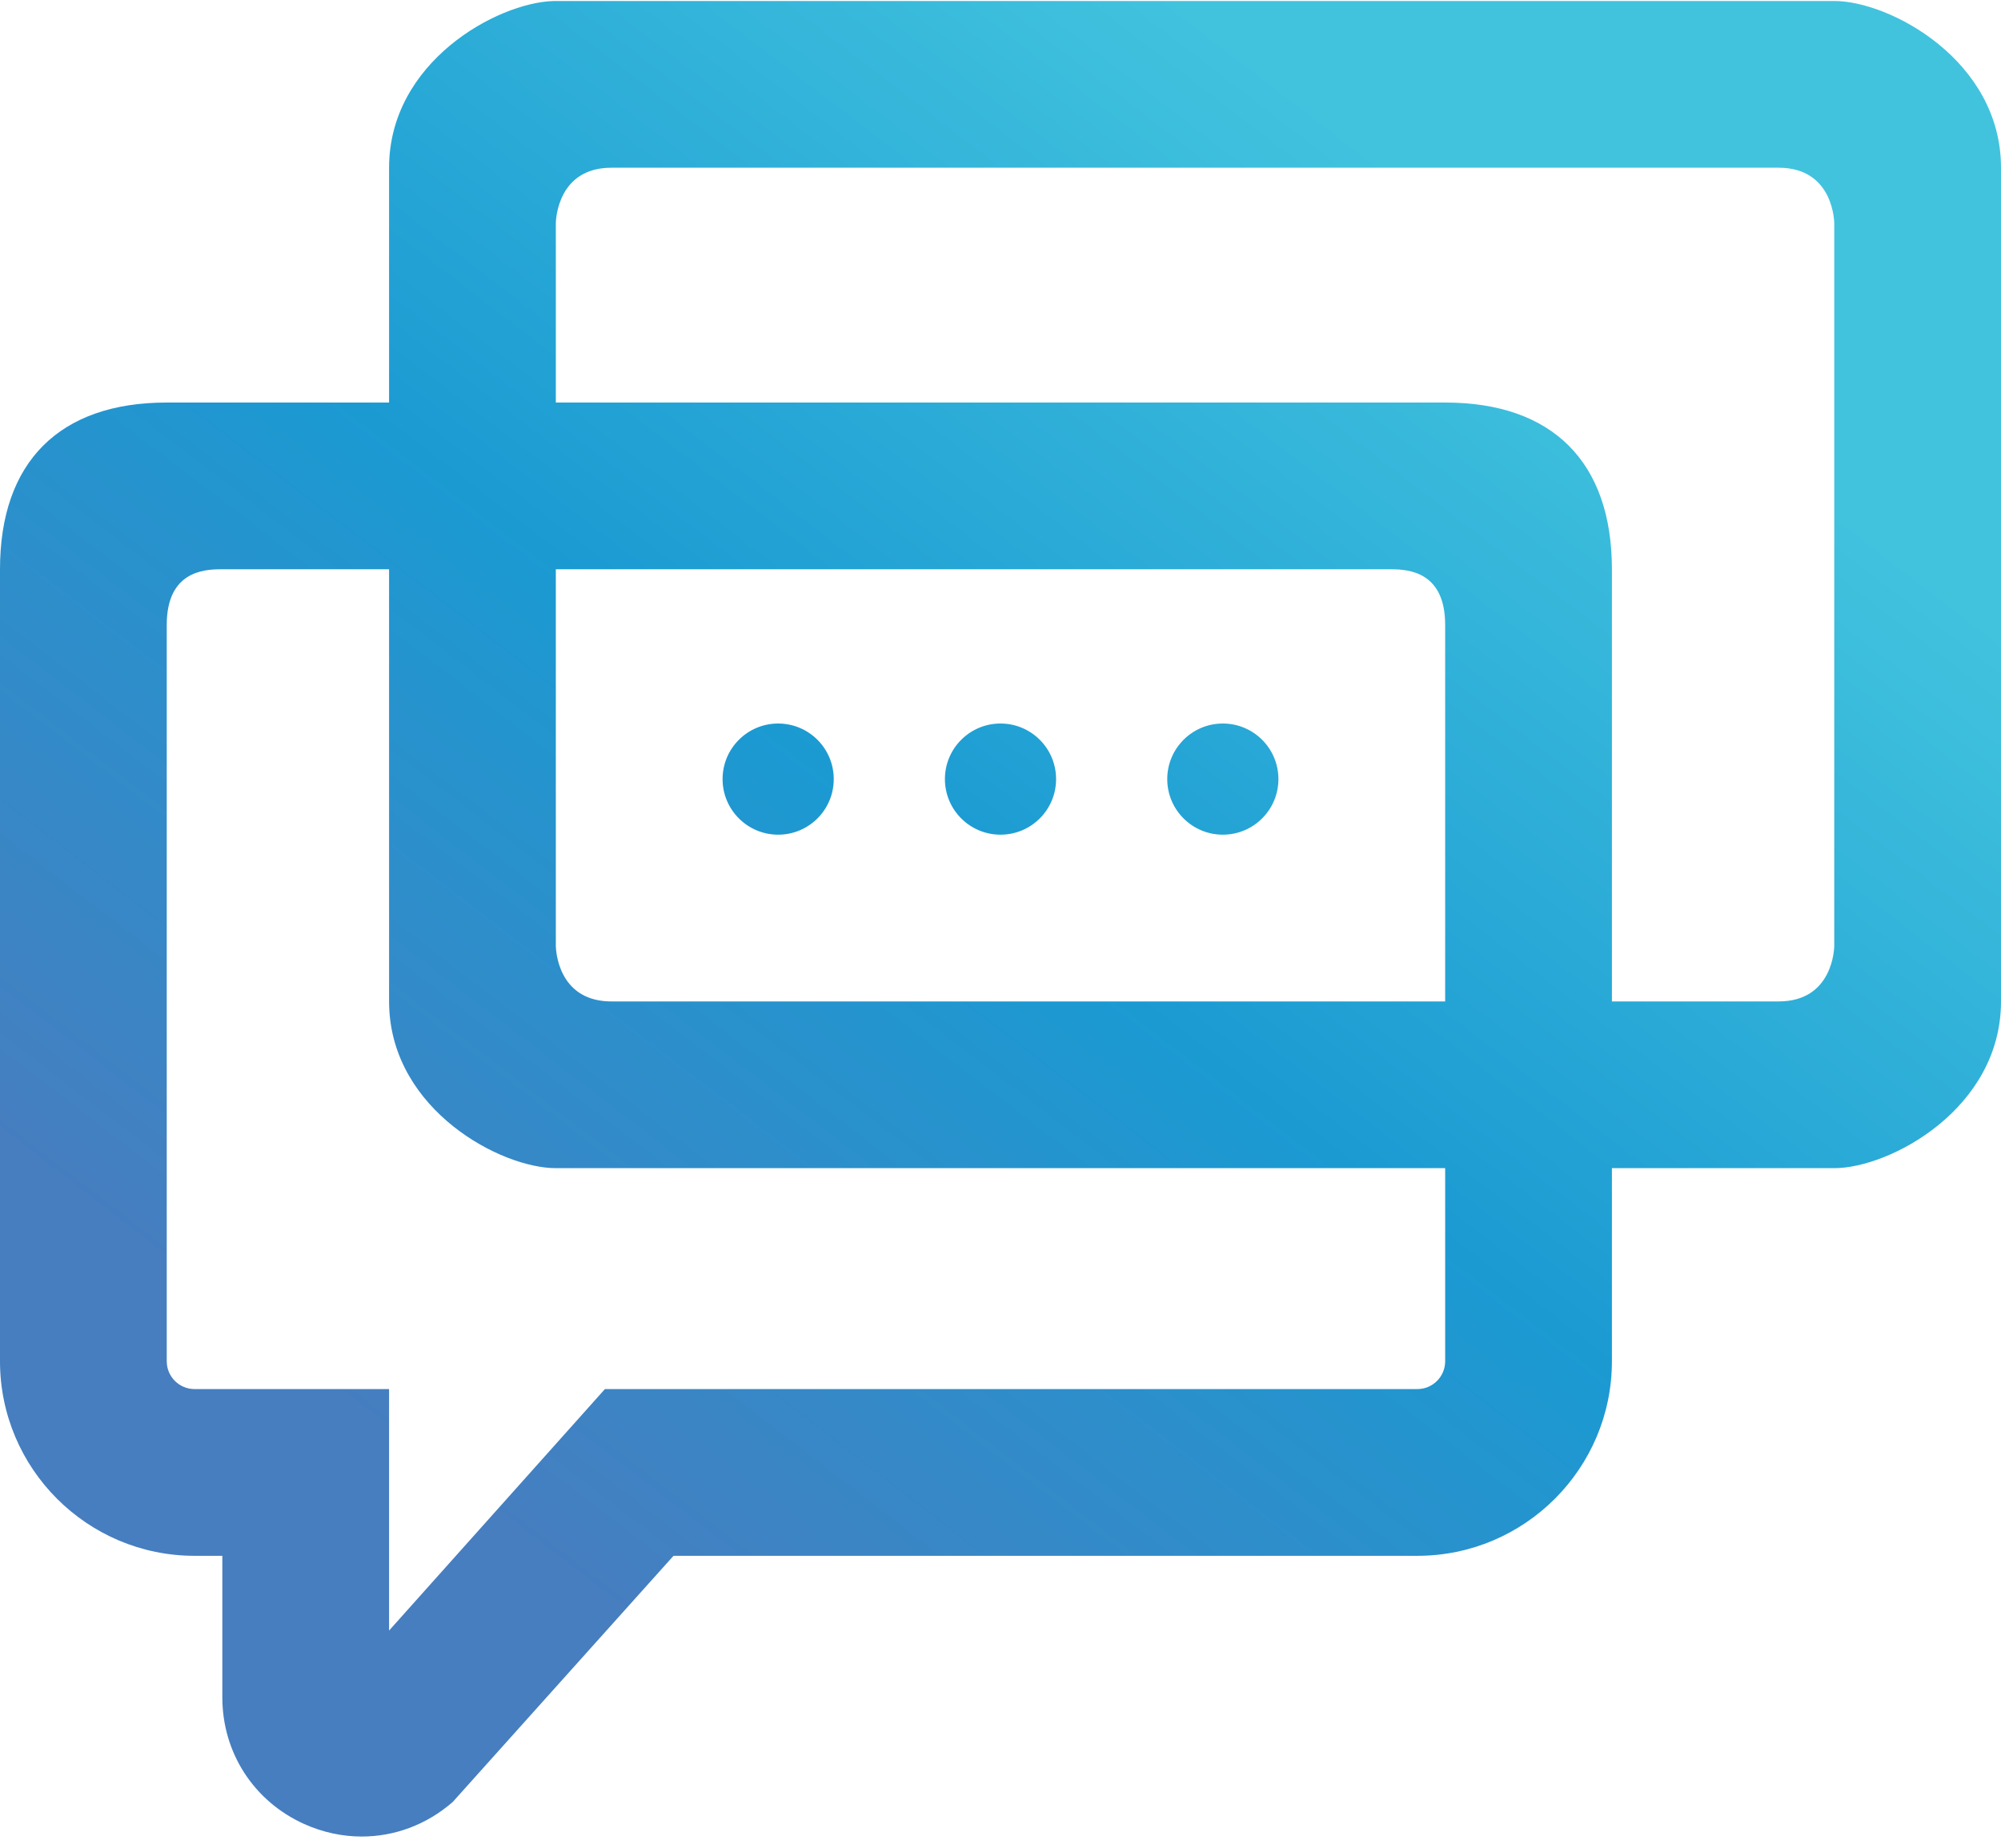 <?xml version="1.0" encoding="UTF-8"?>
<svg width="144px" height="133px" viewBox="0 0 144 133" version="1.1" xmlns="http://www.w3.org/2000/svg" xmlns:xlink="http://www.w3.org/1999/xlink">
    <title>Miscellaneous/Logotypes/colorful/talk</title>
    <defs>
        <linearGradient x1="23.591%" y1="81.987%" x2="79.372%" y2="16.89%" id="linearGradient-1">
            <stop stop-color="#467EC0" offset="0%"></stop>
            <stop stop-color="#1B9AD2" offset="49.157%"></stop>
            <stop stop-color="#41C3DE" offset="100%"></stop>
        </linearGradient>
    </defs>
    <g id="Mobile-Final-for-InVision" stroke="none" stroke-width="1" fill="none" fill-rule="evenodd">
        <g id="logo" transform="translate(-24, -29.929)">
            <rect id="area" opacity="0" x="0" y="0" width="192" height="192"></rect>
            <path d="M156,30 C160,30 168,34.28 168,42 L168,42 L168,102 C168,109.72 160,114 156,114 L156,114 L140,114 L140,127.899 C140,135.619 133.72,141.899 126,141.899 L72.468,141.899 L56.585,159.61 C54.708,161.252 52.393,162.102 50.034,162.102 C48.633,162.102 47.217,161.802 45.868,161.19 C42.249,159.547 40,156.058 40,152.084 L40,141.899 L38,141.899 C30.28,141.899 24,135.619 24,127.899 L24,70.899 C24,63.179 28.28,58.899 36,58.899 L52,58.898 L52,42 C52,34.399 59.756,30.133 63.813,30.003 L64,30 Z M52,70.898 L39.843,70.899 C38.645,70.907 36,71.077 36,74.899 L36,127.899 C36,129.002 36.897,129.899 38,129.899 L52,129.899 L52,147.278 L67.532,129.899 L126,129.899 C127.103,129.899 128,129.002 128,127.899 L128,114 L64,114 C60.062,114 52.245,109.851 52.006,102.354 L52,102 L52,70.898 Z M124.157,70.899 L64,70.898 L64,98.023 C64.008,98.341 64.17,101.832 67.739,101.995 L68,102 L128,102 L128,74.899 C128,71.077 125.355,70.907 124.157,70.899 Z M152,42 L68,42 C64.178,42 64.008,45.653 64,45.977 L64,58.898 L128,58.899 C135.72,58.899 140,63.179 140,70.899 L140,102 L152,102 C155.911,102 155.998,98.176 156,98.006 L156,98 L156,46 C156,46 156,42 152,42 L152,42 Z M80,82 C82.209,82 84,83.791 84,86 C84,88.209 82.209,90 80,90 C77.791,90 76,88.209 76,86 C76,83.791 77.791,82 80,82 Z M96,82 C98.209,82 100,83.791 100,86 C100,88.209 98.209,90 96,90 C93.791,90 92,88.209 92,86 C92,83.791 93.791,82 96,82 Z M112,82 C114.209,82 116,83.791 116,86 C116,88.209 114.209,90 112,90 C109.791,90 108,88.209 108,86 C108,83.791 109.791,82 112,82 Z" id="talk" fill="url(#linearGradient-1)"></path>
        </g>
    </g>
</svg>
